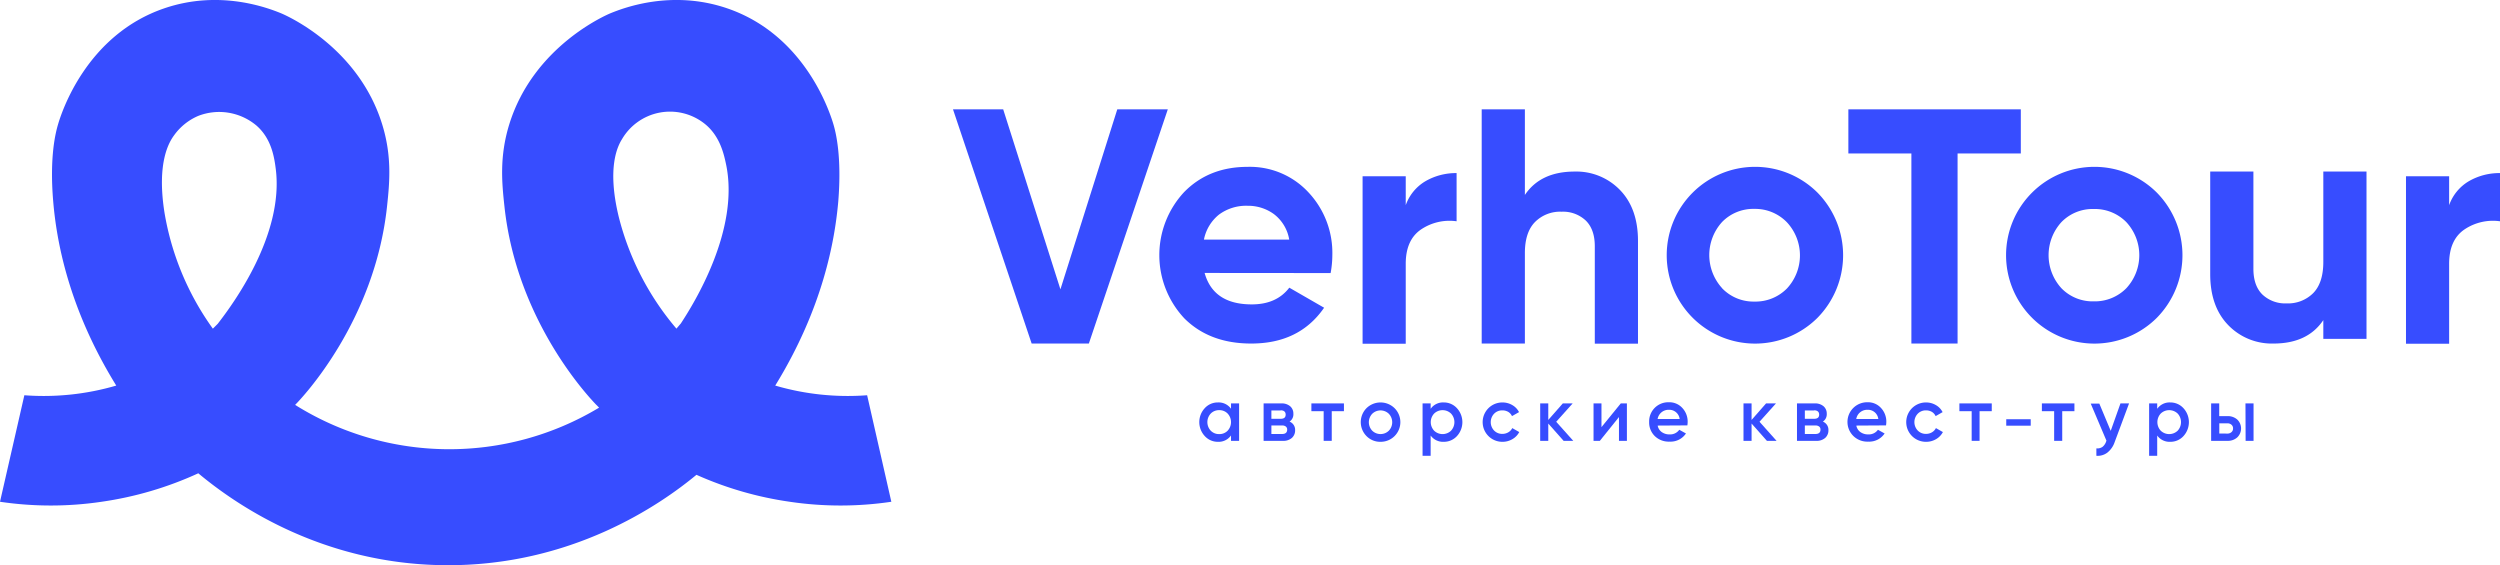 <svg id="Слой_1" data-name="Слой 1" xmlns="http://www.w3.org/2000/svg" viewBox="0 0 674.38 152.45">
  <defs>
    <style>
      .cls-1 {
        fill: #374dff;
      }
    </style>
  </defs>
  <g>
    <g>
      <path class="cls-1" d="M417.43,557.32l-21.22-63.18h13.54l15.44,48.56,15.34-48.56h13.63l-21.3,63.18Z" transform="translate(-139.14 -464.65)"/>
      <path class="cls-1" d="M464.09,538.28q2.36,8.49,12.73,8.48,6.68,0,10.11-4.51l9.39,5.41q-6.68,9.68-19.68,9.66-11.19,0-18-6.77a24.94,24.94,0,0,1-.09-34.07q6.68-6.83,17.15-6.82a21.52,21.52,0,0,1,16.38,6.86,23.85,23.85,0,0,1,6.46,17,27.45,27.45,0,0,1-.46,4.79Zm-.18-9h23a10.87,10.87,0,0,0-4.11-6.86,11.79,11.79,0,0,0-7.08-2.26,12.3,12.3,0,0,0-7.77,2.39A11.47,11.47,0,0,0,463.91,529.25Z" transform="translate(-139.14 -464.65)"/>
      <path class="cls-1" d="M518.34,520a12.24,12.24,0,0,1,5.37-6.5,16.44,16.44,0,0,1,8.35-2.16v13a13.74,13.74,0,0,0-9.52,2.16q-4.2,2.81-4.2,9.3v21.57H506.7V512.19h11.64Z" transform="translate(-139.14 -464.65)"/>
      <path class="cls-1" d="M563.93,510.93a16.34,16.34,0,0,1,12.23,5q4.83,5,4.83,13.72v27.71H569.34V531.06q0-4.51-2.43-6.91a8.9,8.9,0,0,0-6.5-2.39,9.56,9.56,0,0,0-7.22,2.8q-2.72,2.79-2.71,8.39v24.37H538.83V494.14h11.65v23.1Q554.72,510.92,563.93,510.93Z" transform="translate(-139.14 -464.65)"/>
      <path class="cls-1" d="M629.37,550.42a23.84,23.84,0,1,1,0-33.85,24.08,24.08,0,0,1,0,33.85Zm-25.68-8A11.73,11.73,0,0,0,612.4,546a11.89,11.89,0,0,0,8.76-3.52,13.1,13.1,0,0,0,0-17.87A11.89,11.89,0,0,0,612.4,521a11.73,11.73,0,0,0-8.71,3.52,13.24,13.24,0,0,0,0,17.87Z" transform="translate(-139.14 -464.65)"/>
      <path class="cls-1" d="M684.26,494.14v11.91H667.2v51.27H654.74V506.05h-17V494.14Z" transform="translate(-139.14 -464.65)"/>
      <path class="cls-1" d="M720.91,550.42a23.84,23.84,0,1,1,0-33.85,24.08,24.08,0,0,1,0,33.85Zm-25.68-8a11.71,11.71,0,0,0,8.71,3.52,11.89,11.89,0,0,0,8.76-3.52,13.1,13.1,0,0,0,0-17.87,11.89,11.89,0,0,0-8.76-3.52,11.71,11.71,0,0,0-8.71,3.52,13.21,13.21,0,0,0,0,17.87Z" transform="translate(-139.14 -464.65)"/>
      <path class="cls-1" d="M765.86,510.93h11.65v45.13H765.86V551q-4.25,6.33-13.45,6.32a16.34,16.34,0,0,1-12.23-5q-4.83-5-4.83-13.72V510.93H747v26.26c0,3,.81,5.32,2.43,6.91a8.92,8.92,0,0,0,6.5,2.39,9.6,9.6,0,0,0,7.23-2.8q2.7-2.79,2.7-8.39Z" transform="translate(-139.14 -464.65)"/>
      <path class="cls-1" d="M799.8,520a12.24,12.24,0,0,1,5.37-6.5,16.44,16.44,0,0,1,8.35-2.16v13a13.74,13.74,0,0,0-9.52,2.16q-4.2,2.81-4.2,9.3v21.57H788.16V512.19H799.8Z" transform="translate(-139.14 -464.65)"/>
    </g>
    <g>
      <path class="cls-1" d="M471.21,573.47h2.18v10.1h-2.18v-1.46a4.07,4.07,0,0,1-3.53,1.72,4.72,4.72,0,0,1-3.55-1.55,5.53,5.53,0,0,1,0-7.53,4.71,4.71,0,0,1,3.55-1.54,4.1,4.1,0,0,1,3.53,1.7Zm-5.47,7.36a3.1,3.1,0,0,0,2.28.92,3.07,3.07,0,0,0,2.28-.92,3.39,3.39,0,0,0,0-4.62,3.07,3.07,0,0,0-2.28-.92,3.1,3.1,0,0,0-2.28.92,3.39,3.39,0,0,0,0,4.62Z" transform="translate(-139.14 -464.65)"/>
      <path class="cls-1" d="M487,578.38a2.37,2.37,0,0,1,1.5,2.32,2.7,2.7,0,0,1-.86,2.07,3.47,3.47,0,0,1-2.45.8H480v-10.1h4.76a3.49,3.49,0,0,1,2.42.78,2.59,2.59,0,0,1,.85,2A2.35,2.35,0,0,1,487,578.38Zm-2.38-3h-2.52v2.24h2.52c.89,0,1.33-.37,1.33-1.13S485.46,575.33,484.57,575.33Zm.37,6.34c.91,0,1.37-.4,1.37-1.19a1,1,0,0,0-.37-.82,1.57,1.57,0,0,0-1-.29h-2.89v2.3Z" transform="translate(-139.14 -464.65)"/>
      <path class="cls-1" d="M501.67,573.47v2.1h-3.29v8H496.2v-8h-3.31v-2.1Z" transform="translate(-139.14 -464.65)"/>
      <path class="cls-1" d="M511.54,583.83a5.17,5.17,0,0,1-3.78-1.54,5.36,5.36,0,0,1,0-7.54,5.41,5.41,0,0,1,7.56,0,5.31,5.31,0,0,1-3.78,9.08Zm-2.24-3a3.21,3.21,0,0,0,4.48,0,3.31,3.31,0,0,0,0-4.56,3.21,3.21,0,0,0-4.48,0,3.31,3.31,0,0,0,0,4.56Z" transform="translate(-139.14 -464.65)"/>
      <path class="cls-1" d="M528.59,573.21a4.76,4.76,0,0,1,3.56,1.55,5.56,5.56,0,0,1,0,7.53,4.75,4.75,0,0,1-3.56,1.54,4.1,4.1,0,0,1-3.53-1.7v5.47h-2.18V573.47h2.18v1.46A4.07,4.07,0,0,1,528.59,573.21ZM526,580.83a3.29,3.29,0,0,0,4.56,0,3.39,3.39,0,0,0,0-4.62,3.29,3.29,0,0,0-4.56,0,3.39,3.39,0,0,0,0,4.62Z" transform="translate(-139.14 -464.65)"/>
      <path class="cls-1" d="M544.4,583.83a5.31,5.31,0,1,1,0-10.62,5.24,5.24,0,0,1,2.68.71,4.56,4.56,0,0,1,1.82,1.9L547,576.9a2.6,2.6,0,0,0-1-1.14,3.12,3.12,0,0,0-1.6-.41,3,3,0,0,0-2.23.91,3.29,3.29,0,0,0,0,4.52,3,3,0,0,0,2.23.91,3.11,3.11,0,0,0,1.6-.42,2.75,2.75,0,0,0,1.08-1.14l1.88,1.07a4.77,4.77,0,0,1-1.86,1.92A5.24,5.24,0,0,1,544.4,583.83Z" transform="translate(-139.14 -464.65)"/>
      <path class="cls-1" d="M563.53,583.57h-2.6l-4.14-4.67v4.67h-2.18v-10.1h2.18v4.46l3.92-4.46h2.66l-4.44,4.95Z" transform="translate(-139.14 -464.65)"/>
      <path class="cls-1" d="M576.35,573.47H578v10.1h-2.14v-6.42l-5.16,6.42H569v-10.1h2.14v6.4Z" transform="translate(-139.14 -464.65)"/>
      <path class="cls-1" d="M586.3,579.45a2.74,2.74,0,0,0,1.11,1.76,3.5,3.5,0,0,0,2.12.62,3,3,0,0,0,2.6-1.25l1.8,1a5,5,0,0,1-4.42,2.2,5.38,5.38,0,0,1-4-1.51,5.12,5.12,0,0,1-1.51-3.8,5.16,5.16,0,0,1,5.33-5.31,4.71,4.71,0,0,1,3.64,1.56,5.36,5.36,0,0,1,1.42,3.77,5.88,5.88,0,0,1-.08.91Zm0-1.78h5.93a2.82,2.82,0,0,0-2.88-2.48,3,3,0,0,0-2,.67A3,3,0,0,0,586.28,577.67Z" transform="translate(-139.14 -464.65)"/>
      <path class="cls-1" d="M618.37,583.57h-2.6l-4.14-4.67v4.67h-2.18v-10.1h2.18v4.46l3.91-4.46h2.67l-4.44,4.95Z" transform="translate(-139.14 -464.65)"/>
      <path class="cls-1" d="M630.86,578.38a2.37,2.37,0,0,1,1.5,2.32,2.7,2.7,0,0,1-.86,2.07,3.47,3.47,0,0,1-2.45.8h-5.17v-10.1h4.76a3.49,3.49,0,0,1,2.42.78,2.59,2.59,0,0,1,.85,2A2.35,2.35,0,0,1,630.86,578.38Zm-2.38-3H626v2.24h2.52c.89,0,1.34-.37,1.34-1.13S629.37,575.33,628.48,575.33Zm.37,6.34c.91,0,1.37-.4,1.37-1.19a1,1,0,0,0-.36-.82,1.62,1.62,0,0,0-1-.29H626v2.3Z" transform="translate(-139.14 -464.65)"/>
      <path class="cls-1" d="M639.89,579.45a2.74,2.74,0,0,0,1.11,1.76,3.5,3.5,0,0,0,2.12.62,3,3,0,0,0,2.6-1.25l1.8,1a5,5,0,0,1-4.42,2.2,5.37,5.37,0,0,1-4-1.51,5.31,5.31,0,0,1,3.81-9.11,4.71,4.71,0,0,1,3.65,1.56,5.36,5.36,0,0,1,1.42,3.77,7.47,7.47,0,0,1-.08.91Zm0-1.78h5.93a2.82,2.82,0,0,0-2.89-2.48,3,3,0,0,0-2,.67A2.92,2.92,0,0,0,639.87,577.67Z" transform="translate(-139.14 -464.65)"/>
      <path class="cls-1" d="M658.66,583.83a5.31,5.31,0,1,1,0-10.62,5.24,5.24,0,0,1,2.68.71,4.56,4.56,0,0,1,1.82,1.9l-1.88,1.08a2.6,2.6,0,0,0-1-1.14,3.12,3.12,0,0,0-1.6-.41,3,3,0,0,0-2.23.91,3.29,3.29,0,0,0,0,4.52,3,3,0,0,0,2.23.91,3.11,3.11,0,0,0,1.6-.42,2.75,2.75,0,0,0,1.08-1.14l1.88,1.07a4.77,4.77,0,0,1-1.86,1.92A5.24,5.24,0,0,1,658.66,583.83Z" transform="translate(-139.14 -464.65)"/>
      <path class="cls-1" d="M676.42,573.47v2.1h-3.29v8H671v-8h-3.31v-2.1Z" transform="translate(-139.14 -464.65)"/>
      <path class="cls-1" d="M698.72,573.47v2.1h-3.29v8h-2.18v-8h-3.31v-2.1Z" transform="translate(-139.14 -464.65)"/>
      <path class="cls-1" d="M711.14,573.47h2.32l-3.88,10.42a6.09,6.09,0,0,1-2,2.87,4.31,4.31,0,0,1-2.94.84v-2a2.43,2.43,0,0,0,1.66-.41,3.14,3.14,0,0,0,1-1.52l.06-.14-4.24-10h2.32l3.07,7.35Z" transform="translate(-139.14 -464.65)"/>
      <path class="cls-1" d="M724.58,573.21a4.74,4.74,0,0,1,3.55,1.55,5.56,5.56,0,0,1,0,7.53,4.73,4.73,0,0,1-3.55,1.54,4.09,4.09,0,0,1-3.53-1.7v5.47h-2.18V573.47h2.18v1.46A4.06,4.06,0,0,1,724.58,573.21ZM722,580.83a3.3,3.3,0,0,0,4.57,0,3.41,3.41,0,0,0,0-4.62,3.3,3.3,0,0,0-4.57,0,3.41,3.41,0,0,0,0,4.62Z" transform="translate(-139.14 -464.65)"/>
      <path class="cls-1" d="M740,576.9a3.81,3.81,0,0,1,2.64.92,3.33,3.33,0,0,1,0,4.82,3.77,3.77,0,0,1-2.64.93h-4.4v-10.1h2.18v3.43Zm0,4.71a1.56,1.56,0,0,0,1.08-.39,1.23,1.23,0,0,0,.43-1,1.25,1.25,0,0,0-.43-1,1.6,1.6,0,0,0-1.08-.38H737.8v2.75Zm4.86-8.14h2.18v10.1H744.9Z" transform="translate(-139.14 -464.65)"/>
    </g>
    <path class="cls-1" d="M373.05,571.27a69.65,69.65,0,0,1-24.79-2.61c12.93-21,16.08-39.23,17-49.59,1-12.31-.68-18.76-1.3-20.88-.86-2.89-7.49-24.1-28.71-31.31-15-5.09-27.92-.07-31.32,1.3-1,.4-20.85,8.81-27.41,30-2.68,8.68-2,15.79-1.3,22.19,3.32,30.93,22.83,51.48,24.79,53.5l.74.74a78.35,78.35,0,0,1-82-.74c2-2,21.47-22.59,24.79-53.5.69-6.4,1.38-13.51-1.31-22.19-6.55-21.2-26.42-29.61-27.4-30-3.4-1.37-16.36-6.39-31.32-1.3-21.22,7.21-27.86,28.42-28.71,31.31-.62,2.12-2.35,8.57-1.3,20.88.88,10.36,4,28.54,17,49.59a69.65,69.65,0,0,1-24.79,2.61L139.14,600a93.17,93.17,0,0,0,27.41,0,94.65,94.65,0,0,0,26.08-7.68c10,8.36,33.07,24.36,66.08,24.79,34.55.45,58.73-16.45,68.3-24.38A94.24,94.24,0,0,0,352.17,600a93.17,93.17,0,0,0,27.41,0ZM197.87,552l-1.31,1.31A74.62,74.62,0,0,1,183.51,522c-2.15-13.64,1.3-19.1,2.61-20.88a15.46,15.46,0,0,1,6.53-5.22,15.62,15.62,0,0,1,15.66,2.61c4.11,3.58,4.83,8.68,5.22,11.74C215.77,528.07,201.92,546.79,197.87,552Zm124.94-.11-1.2,1.41a74.58,74.58,0,0,1-15.56-30.15c-3.26-13.42-.26-19.14.9-21a15,15,0,0,1,21.89-4.41C333.24,501,334.37,506,335,509,338.7,526.58,326.43,546.37,322.81,551.89Z" transform="translate(-139.14 -464.65)"/>
    <path class="cls-1" d="M686.93,577.74v1.74h-6.6v-1.74Z" transform="translate(-139.14 -464.65)"/>
  </g>
</svg>
